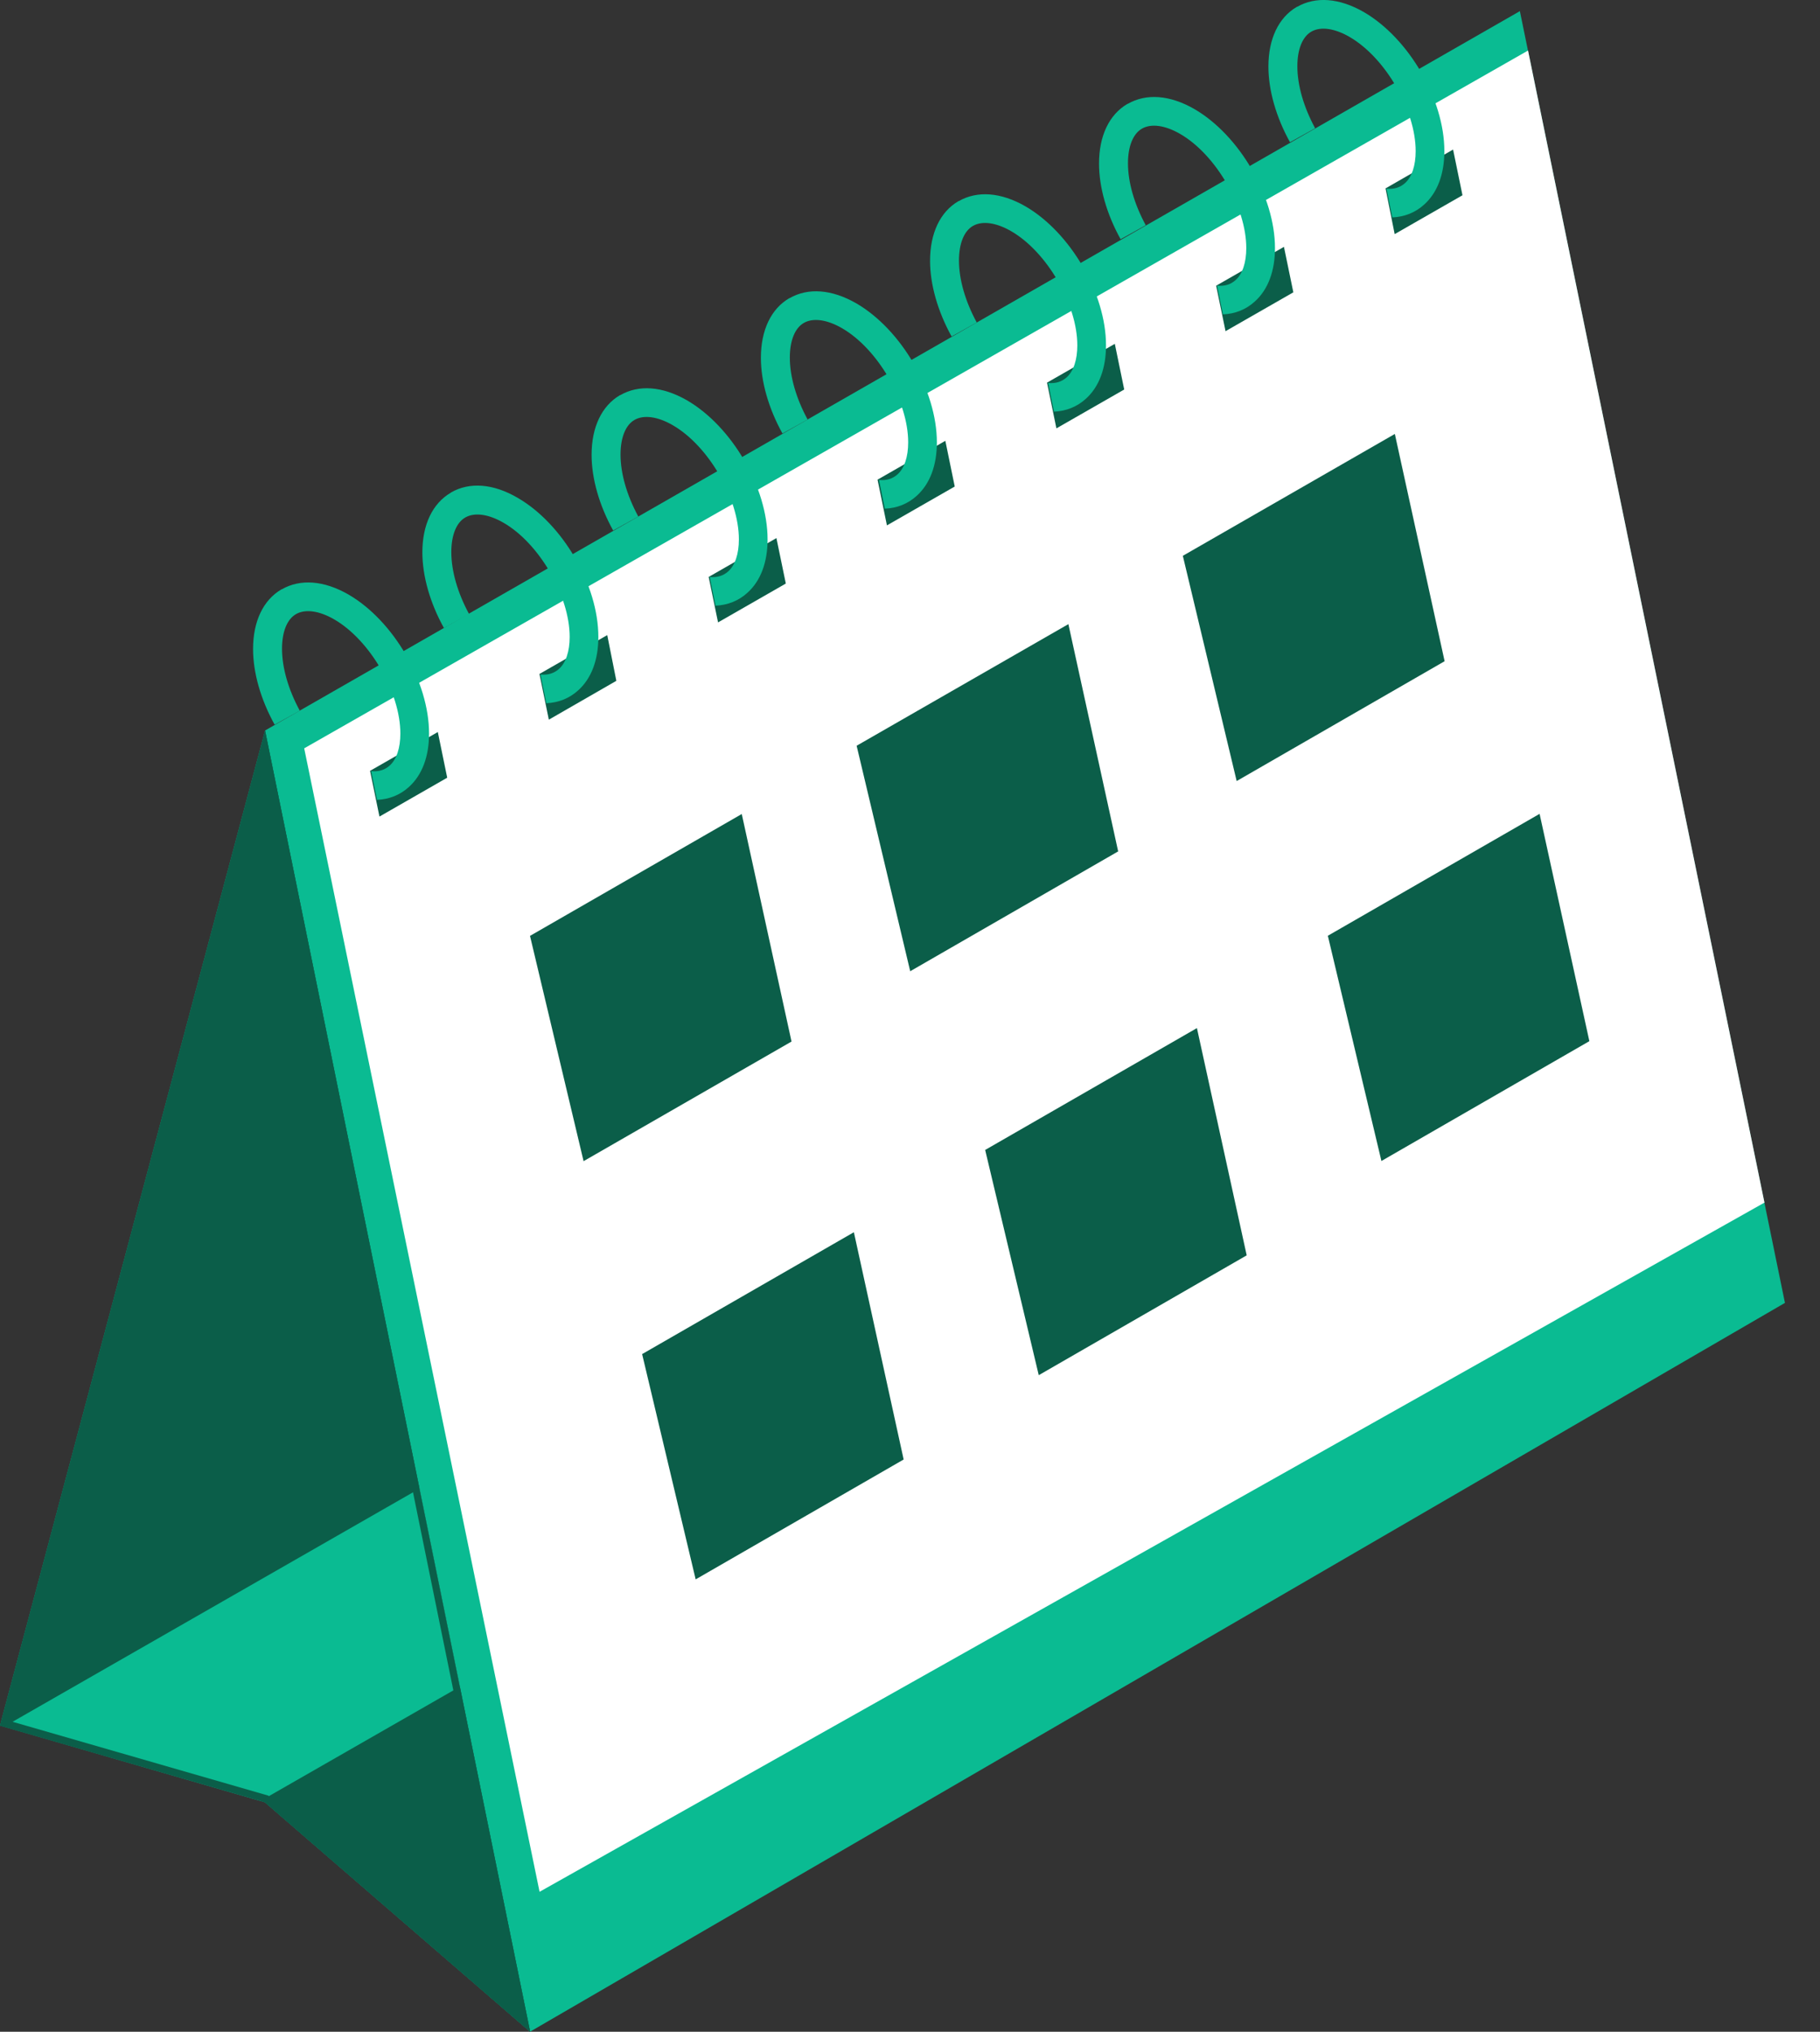 <svg width="43" height="48" viewBox="0 0 43 48" fill="none" xmlns="http://www.w3.org/2000/svg">
<rect x="0" y="0" width="43" height="48" fill="#333333" stroke="none"/>
<path d="M35.909 0.263L42.172 30.78L12.525 47.997L6.262 17.258L35.909 0.263Z" fill="#0ABB92"/>
<path d="M12.748 44.693L7.187 17.679L36.102 1.194L41.688 28.411L12.748 44.693Z" fill="white"/>
<path d="M34.131 15.621L29.218 18.452L27.946 13.131L32.955 10.252L34.131 15.621Z" fill="#0B5E49"/>
<path d="M26.418 20.114L21.505 22.945L20.239 17.618L25.242 14.745L26.418 20.114Z" fill="#0B5E49"/>
<path d="M18.701 24.606L13.788 27.432L12.522 22.11L17.525 19.231L18.701 24.606Z" fill="#0B5E49"/>
<path d="M29.455 29.657L24.542 32.488L23.276 27.167L28.279 24.288L29.455 29.657Z" fill="#0B5E49"/>
<path d="M37.551 24.597L32.638 27.428L31.372 22.107L36.375 19.227L37.551 24.597Z" fill="#0B5E49"/>
<path d="M21.35 34.48L16.436 37.312L15.171 31.99L20.174 29.111L21.35 34.48Z" fill="#0B5E49"/>
<path d="M6.262 17.261L12.525 48L6.256 42.577L-0 40.765L6.262 17.261Z" fill="#0ABB92"/>
<path d="M0.09 40.795L-0 40.765L6.263 17.261L9.91 35.168L0.09 40.795Z" fill="#0B5E49"/>
<path d="M6.154 42.547L10.864 39.847L12.525 48L6.256 42.577L6.154 42.547Z" fill="#0B5E49"/>
<path d="M6.262 17.261L12.525 48L6.256 42.577L-0 40.771L6.262 17.267V17.261ZM6.34 42.421L12.261 47.544L6.244 18.005L0.209 40.651L6.34 42.421Z" fill="#0B5E49"/>
<path d="M8.743 18.211L10.344 17.294L10.566 18.373L8.965 19.291L8.743 18.211Z" fill="#0B5E49"/>
<path d="M12.745 15.922L14.347 15.004L14.562 16.084L12.967 17.002L12.745 15.922Z" fill="#0B5E49"/>
<path d="M16.743 13.63L18.344 12.712L18.566 13.786L16.965 14.704L16.743 13.63Z" fill="#0B5E49"/>
<path d="M20.733 11.332L22.335 10.414L22.557 11.494L20.955 12.412L20.733 11.332Z" fill="#0B5E49"/>
<path d="M24.737 9.04L26.339 8.123L26.561 9.202L24.959 10.12L24.737 9.04Z" fill="#0B5E49"/>
<path d="M28.733 6.75L30.335 5.832L30.557 6.906L28.955 7.824L28.733 6.75Z" fill="#0B5E49"/>
<path d="M32.735 4.451L34.331 3.533L34.553 4.613L32.951 5.531L32.735 4.451Z" fill="#0B5E49"/>
<path d="M6.657 13.923C7.095 13.671 7.653 13.713 8.229 14.043C9.297 14.661 10.137 16.106 10.137 17.33C10.137 17.87 9.975 18.308 9.663 18.59C9.453 18.782 9.195 18.884 8.907 18.896L8.769 18.218C8.949 18.236 9.093 18.188 9.207 18.086C9.369 17.942 9.459 17.672 9.459 17.33C9.459 16.358 8.739 15.117 7.893 14.631C7.539 14.427 7.215 14.385 6.999 14.505C6.783 14.625 6.663 14.925 6.663 15.326C6.663 15.776 6.813 16.292 7.083 16.79L6.489 17.12C6.159 16.526 5.979 15.89 5.979 15.332C5.979 14.679 6.219 14.175 6.651 13.923H6.657Z" fill="#0ABB92"/>
<path d="M10.657 11.634C11.095 11.382 11.653 11.424 12.229 11.76C13.297 12.377 14.137 13.823 14.137 15.047C14.137 15.587 13.975 16.025 13.663 16.307C13.453 16.499 13.195 16.601 12.907 16.613L12.769 15.935C12.949 15.953 13.093 15.905 13.207 15.803C13.369 15.659 13.459 15.389 13.459 15.047C13.459 14.075 12.739 12.833 11.893 12.348C11.539 12.144 11.215 12.102 10.999 12.222C10.783 12.341 10.663 12.642 10.663 13.043C10.663 13.493 10.813 14.009 11.083 14.507L10.489 14.837C10.159 14.243 9.979 13.607 9.979 13.049C9.979 12.396 10.219 11.892 10.651 11.64L10.657 11.634Z" fill="#0ABB92"/>
<path d="M14.655 9.335C15.093 9.083 15.651 9.125 16.227 9.455C17.295 10.073 18.135 11.519 18.135 12.743C18.135 13.283 17.973 13.721 17.661 14.002C17.451 14.194 17.193 14.296 16.905 14.309L16.767 13.631C16.947 13.649 17.091 13.601 17.205 13.499C17.367 13.355 17.457 13.085 17.457 12.743C17.457 11.771 16.737 10.529 15.891 10.043C15.537 9.839 15.213 9.797 14.997 9.917C14.781 10.037 14.661 10.337 14.661 10.739C14.661 11.189 14.811 11.705 15.081 12.203L14.487 12.533C14.157 11.939 13.977 11.303 13.977 10.745C13.977 10.091 14.217 9.587 14.649 9.335H14.655Z" fill="#0ABB92"/>
<path d="M18.655 7.044C19.093 6.792 19.651 6.834 20.227 7.164C21.295 7.782 22.135 9.227 22.135 10.451C22.135 10.991 21.973 11.429 21.661 11.711C21.451 11.903 21.193 12.005 20.905 12.017L20.767 11.339C20.947 11.357 21.091 11.309 21.205 11.207C21.367 11.063 21.457 10.793 21.457 10.451C21.457 9.479 20.737 8.238 19.891 7.752C19.537 7.548 19.213 7.506 18.997 7.626C18.781 7.746 18.661 8.046 18.661 8.448C18.661 8.897 18.811 9.413 19.081 9.911L18.487 10.241C18.157 9.647 17.977 9.011 17.977 8.454C17.977 7.8 18.217 7.296 18.649 7.044H18.655Z" fill="#0ABB92"/>
<path d="M22.651 4.752C23.089 4.5 23.647 4.542 24.223 4.872C25.291 5.49 26.131 6.935 26.131 8.159C26.131 8.699 25.969 9.137 25.657 9.419C25.447 9.611 25.189 9.713 24.901 9.725L24.763 9.047C24.943 9.065 25.087 9.017 25.201 8.915C25.363 8.771 25.453 8.501 25.453 8.159C25.453 7.187 24.733 5.946 23.887 5.46C23.533 5.256 23.209 5.214 22.993 5.334C22.777 5.454 22.657 5.754 22.657 6.156C22.657 6.605 22.807 7.121 23.077 7.619L22.483 7.949C22.154 7.355 21.974 6.719 21.974 6.162C21.974 5.508 22.213 5.004 22.645 4.752H22.651Z" fill="#0ABB92"/>
<path d="M26.644 2.454C27.082 2.202 27.64 2.244 28.215 2.574C29.283 3.192 30.123 4.638 30.123 5.861C30.123 6.401 29.961 6.839 29.649 7.121C29.439 7.313 29.181 7.415 28.893 7.427L28.755 6.749C28.935 6.767 29.079 6.719 29.193 6.617C29.355 6.473 29.445 6.203 29.445 5.861C29.445 4.89 28.725 3.648 27.879 3.162C27.526 2.958 27.201 2.916 26.986 3.036C26.77 3.156 26.65 3.456 26.65 3.858C26.65 4.308 26.8 4.824 27.07 5.321L26.476 5.651C26.146 5.058 25.966 4.422 25.966 3.864C25.966 3.21 26.206 2.706 26.638 2.454H26.644Z" fill="#0ABB92"/>
<path d="M30.646 0.162C31.084 -0.09 31.641 -0.048 32.217 0.282C33.285 0.9 34.125 2.346 34.125 3.57C34.125 4.11 33.963 4.548 33.651 4.83C33.441 5.022 33.183 5.124 32.895 5.136L32.757 4.458C32.937 4.476 33.081 4.428 33.195 4.326C33.357 4.182 33.447 3.912 33.447 3.57C33.447 2.598 32.727 1.356 31.881 0.87C31.527 0.666 31.203 0.624 30.988 0.744C30.772 0.864 30.652 1.164 30.652 1.566C30.652 2.016 30.802 2.532 31.072 3.03L30.478 3.36C30.148 2.766 29.968 2.13 29.968 1.572C29.968 0.918 30.208 0.414 30.64 0.162H30.646Z" fill="#0ABB92"/>
</svg>
